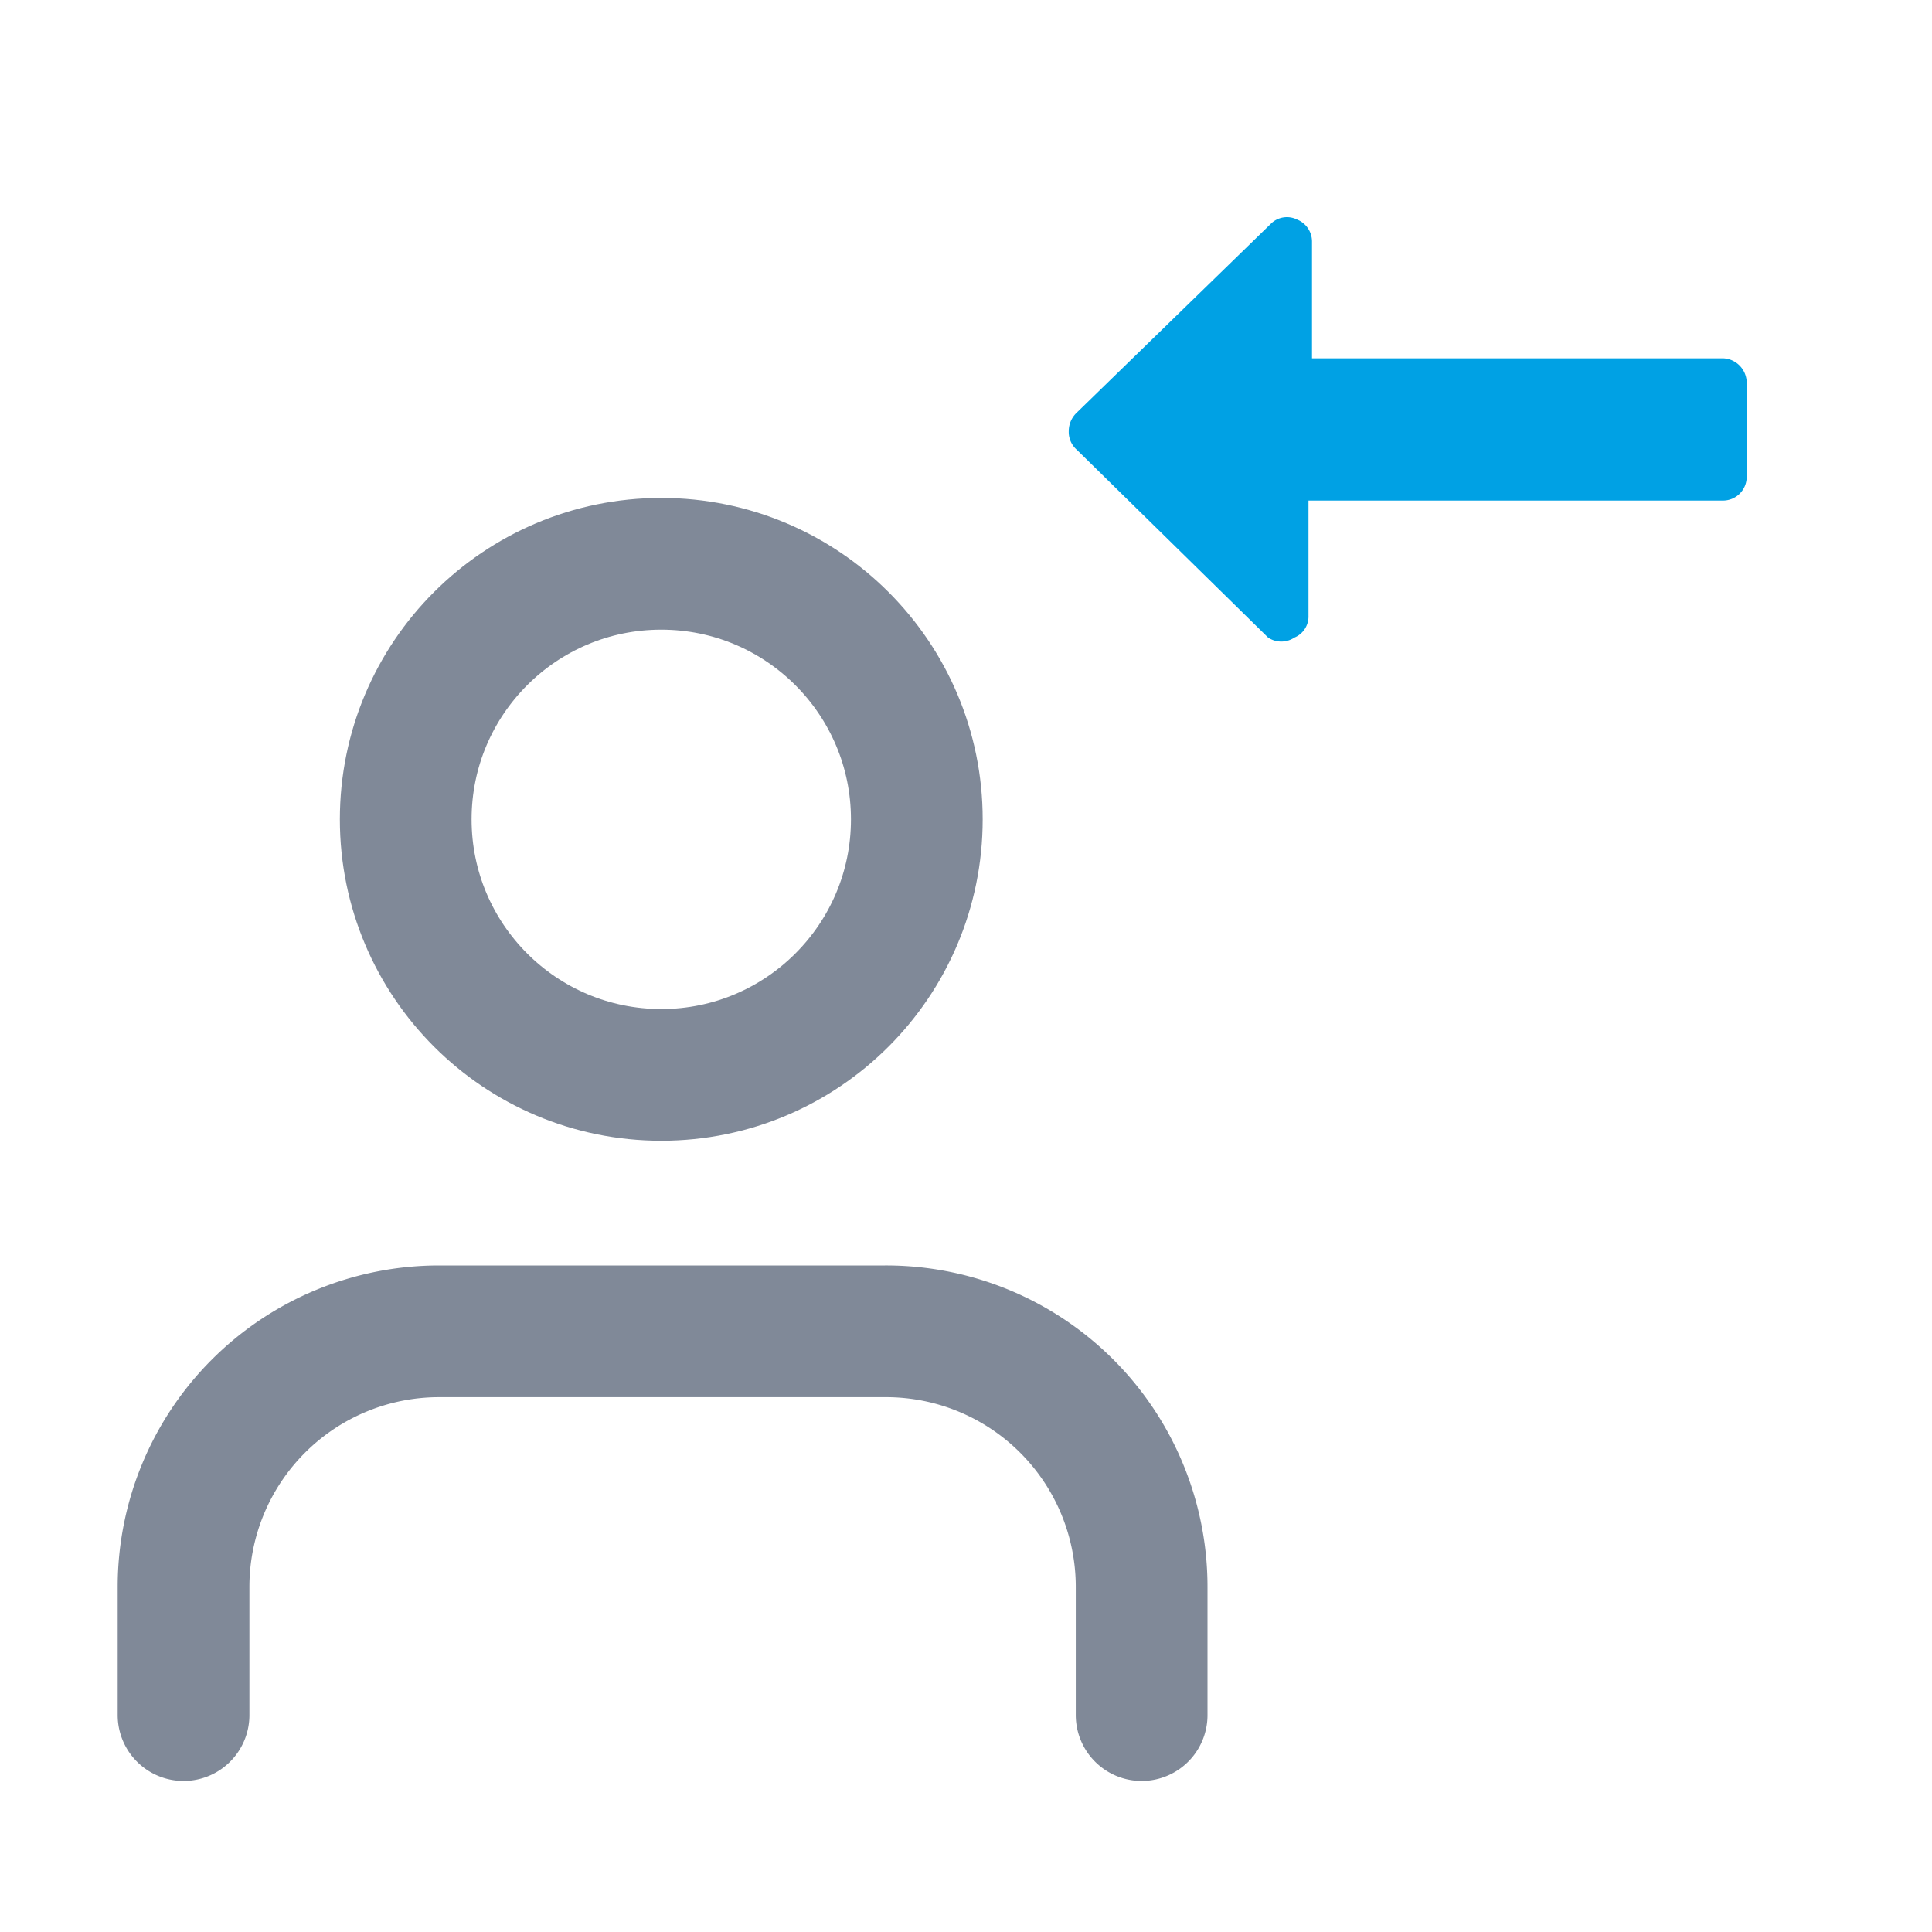 <svg id="Layer_1" data-name="Layer 1" xmlns="http://www.w3.org/2000/svg" viewBox="0 0 22 22"><defs><style>.cls-1{fill:none;stroke:#808998;stroke-linecap:round;stroke-linejoin:round;stroke-width:1.5px;}.cls-2{fill:#00a1e4;}</style></defs><title>GetUser-hover</title><path class="cls-1" d="M13,19.53V18.07a2.91,2.91,0,0,0-2.92-2.91H5a2.91,2.91,0,0,0-2.91,2.91v1.46"/><circle class="cls-1" cx="7.53" cy="9.33" r="2.91"/><path class="cls-2" d="M14.48,2.54,12.26,4.7a.29.29,0,0,0-.09.21.27.27,0,0,0,.09.21l2.18,2.14a.27.27,0,0,0,.3,0,.26.26,0,0,0,.16-.25l0-1.31h4.72a.27.27,0,0,0,.27-.27V4.36a.28.28,0,0,0-.27-.28H14.94V2.75a.27.27,0,0,0-.17-.25A.26.26,0,0,0,14.48,2.54Z"/></svg>